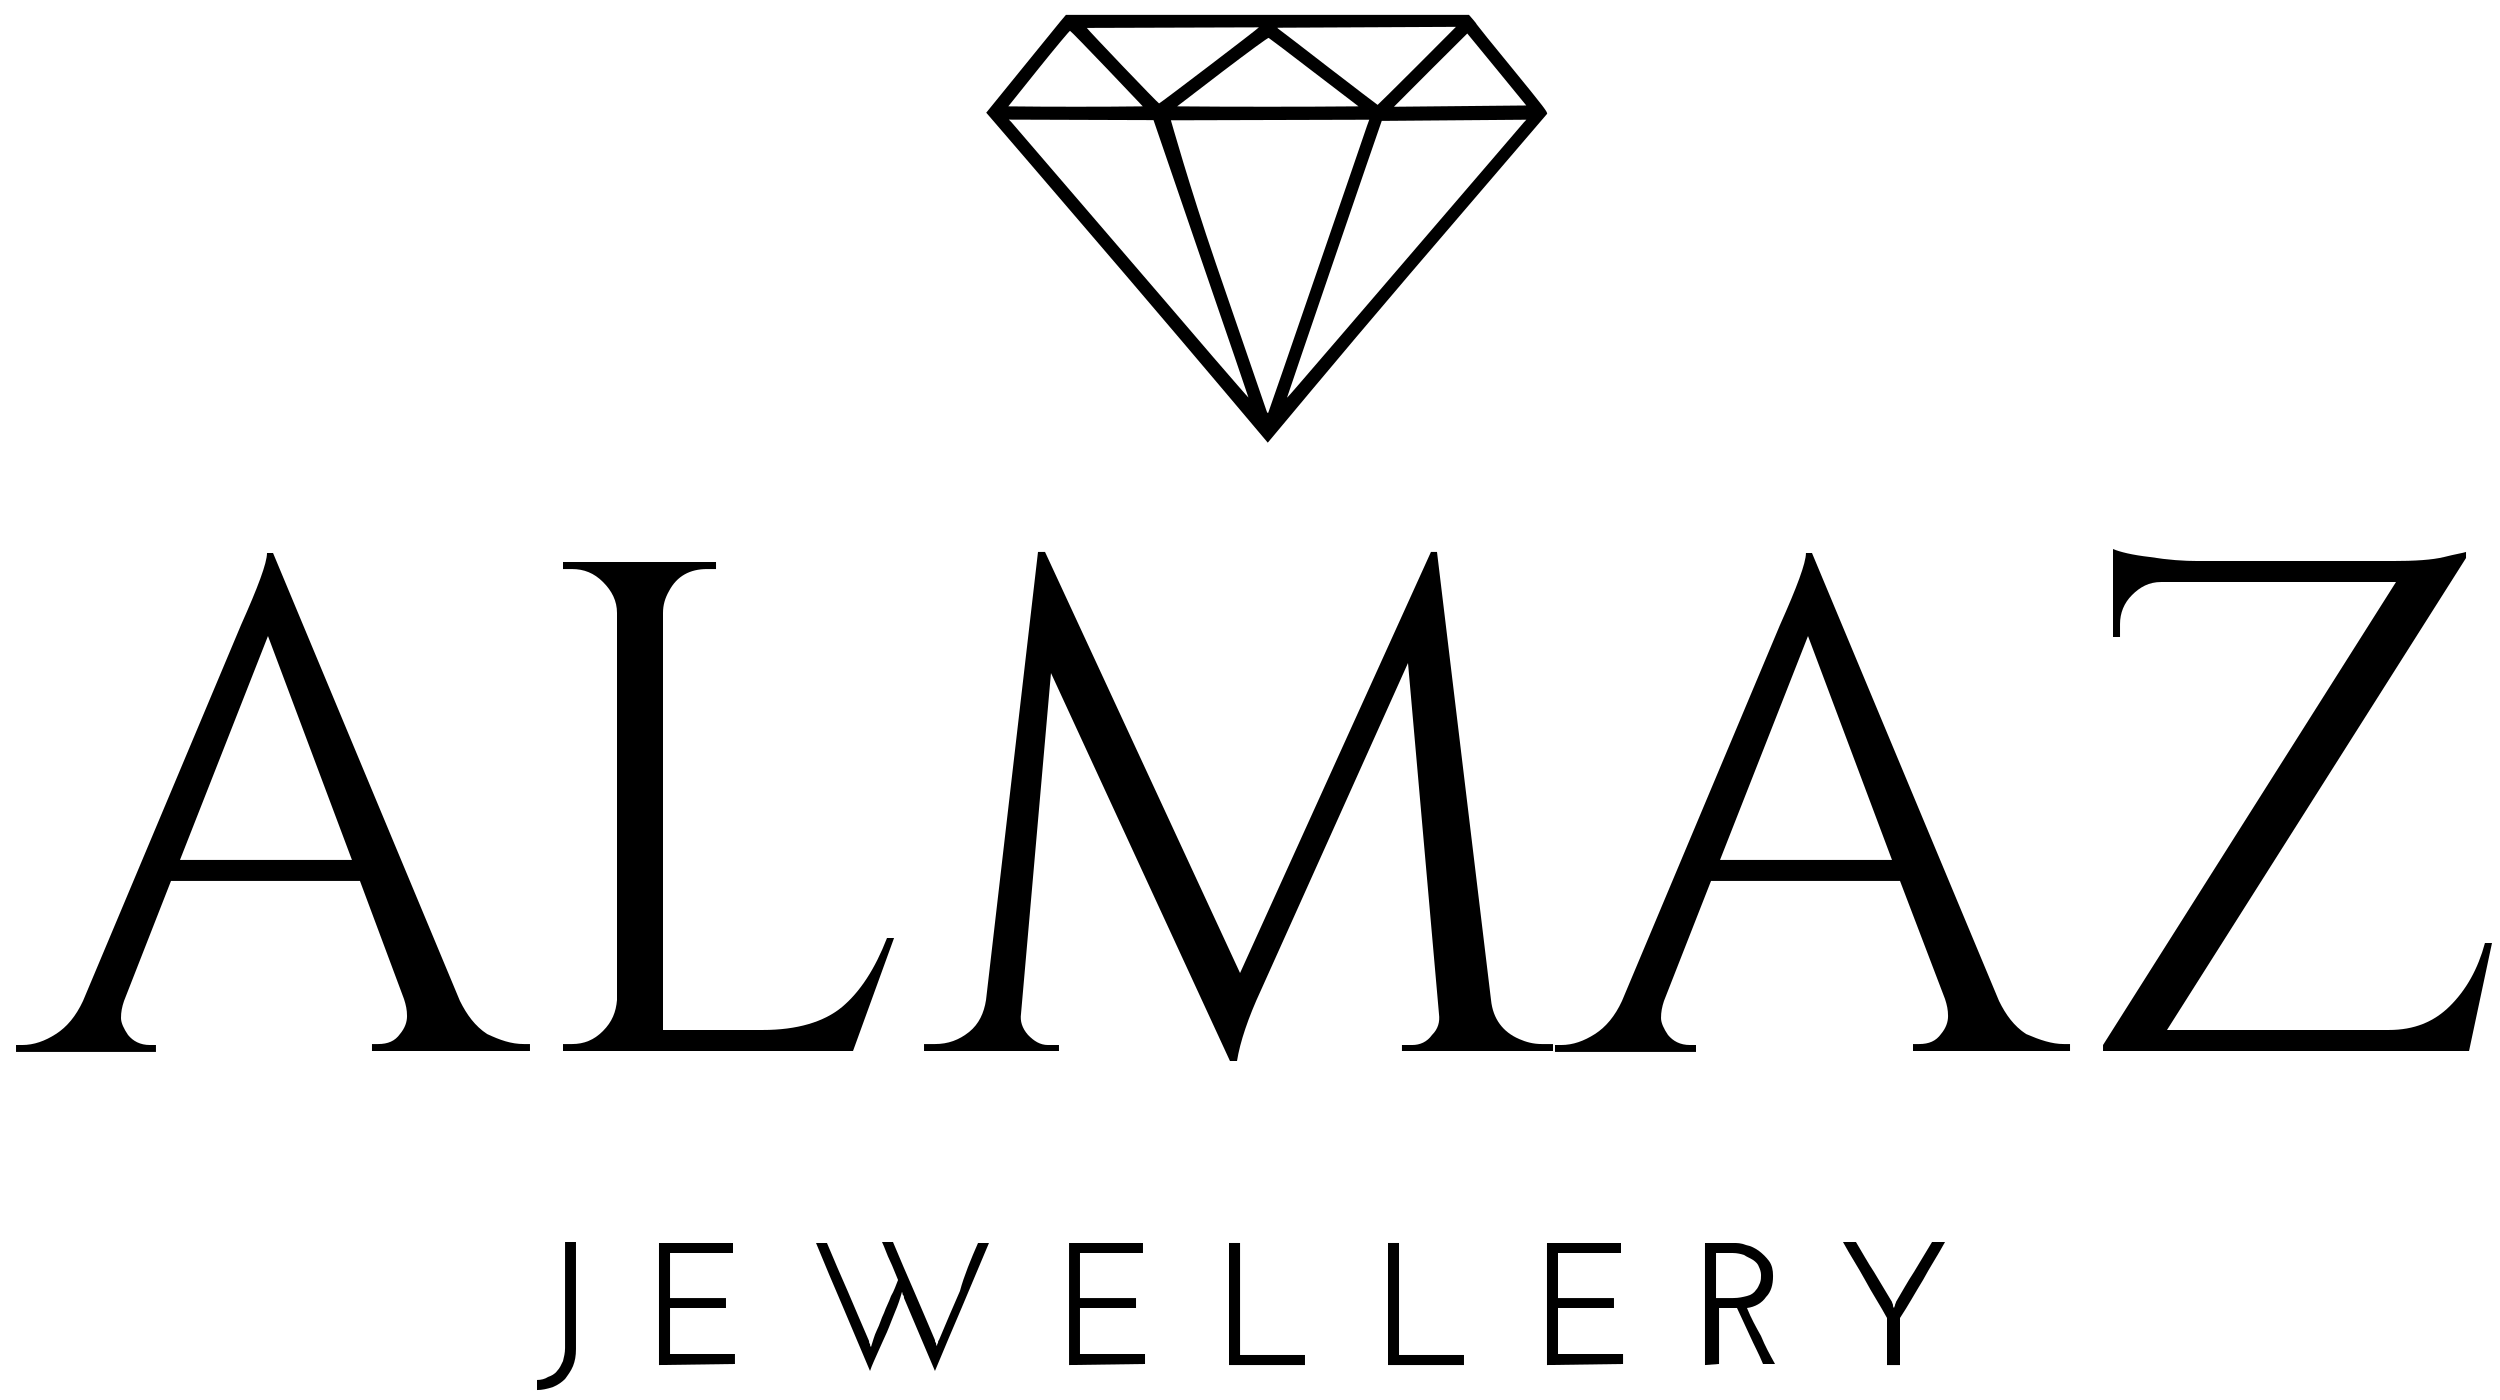 <?xml version="1.0" encoding="UTF-8"?>
<svg xmlns="http://www.w3.org/2000/svg" xmlns:xlink="http://www.w3.org/1999/xlink" width="100pt" height="56pt" viewBox="0 0 100 56" version="1.1">
<g id="surface1">
<path style=" stroke:none;fill-rule:nonzero;fill:rgb(0%,0%,0%);fill-opacity:1;" d="M 42.637 0.594 L 42.414 0.859 C 42.293 1.008 41.574 1.891 40.82 2.82 L 39.449 4.508 L 39.531 4.602 C 39.578 4.652 42.078 7.562 45.086 11.074 C 48.09 14.586 50.672 17.664 50.711 17.707 C 50.789 17.625 53.402 14.461 56.391 10.965 C 59.379 7.473 61.852 4.594 61.879 4.559 C 61.926 4.504 61.77 4.301 60.5 2.746 C 59.711 1.789 59.07 0.988 59.07 0.977 C 59.07 0.965 59.004 0.875 58.914 0.773 L 58.758 0.594 M 50.355 1.094 C 50.355 1.125 46.406 4.133 46.363 4.137 C 46.328 4.141 43.547 1.23 43.473 1.117 M 58.238 1.074 L 56.68 2.637 C 55.824 3.492 55.113 4.195 55.105 4.195 C 55.098 4.195 54.215 3.523 53.156 2.707 C 52.098 1.887 51.195 1.195 51.164 1.176 C 51.129 1.152 51.098 1.125 51.098 1.109 M 44.277 2.746 L 45.711 4.254 L 44.379 4.266 C 43.648 4.27 42.441 4.27 41.691 4.266 L 40.332 4.254 L 41.547 2.738 C 42.215 1.906 42.781 1.23 42.801 1.234 C 42.828 1.238 43.488 1.922 44.277 2.746 Z M 55.758 4.27 L 57.219 2.805 C 58.023 2 58.691 1.34 58.691 1.34 C 58.691 1.34 59.219 1.98 59.855 2.758 C 60.496 3.539 61.031 4.199 61.051 4.219 M 52.562 2.895 L 54.34 4.254 L 52.512 4.266 C 51.508 4.27 49.871 4.27 48.883 4.266 L 47.086 4.254 L 48.891 2.871 C 50.012 2.02 50.723 1.5 50.746 1.516 C 50.773 1.527 51.59 2.148 52.562 2.895 Z M 46.141 4.805 L 48.039 10.348 C 49.09 13.398 49.941 15.898 49.938 15.902 C 49.934 15.91 49.305 15.184 48.535 14.293 C 47.773 13.398 45.66 10.941 43.844 8.828 C 42.027 6.715 40.504 4.945 40.453 4.883 L 40.355 4.785 M 54.77 4.789 L 54.68 5.035 C 54.637 5.176 53.73 7.801 52.676 10.871 C 51.621 13.945 50.746 16.48 50.73 16.508 C 50.707 16.539 50.684 16.508 50.648 16.395 C 50.617 16.309 49.707 13.668 48.633 10.535 C 47.559 7.402 46.844 4.828 46.836 4.812 M 61.055 4.789 L 60.961 4.887 C 60.91 4.949 60.312 5.641 59.629 6.441 C 58.473 7.793 57.02 9.477 53.621 13.438 C 52.859 14.324 52.062 15.246 51.859 15.484 C 51.656 15.719 51.484 15.914 51.48 15.91 C 51.473 15.902 55.184 5.059 55.27 4.836 "/>
<path style=" stroke:none;fill-rule:nonzero;fill:rgb(0%,0%,0%);fill-opacity:1;" d="M 21.48 55.602 L 21.48 55.199 C 21.641 55.199 21.801 55.16 21.922 55.078 C 22.039 55.039 22.199 54.961 22.281 54.84 C 22.398 54.719 22.441 54.602 22.52 54.441 C 22.559 54.281 22.602 54.121 22.602 53.922 L 22.602 49.68 L 23.039 49.68 L 23.039 53.961 C 23.039 54.238 23 54.441 22.922 54.641 C 22.84 54.84 22.719 55 22.602 55.16 C 22.48 55.281 22.32 55.398 22.121 55.48 C 21.879 55.559 21.68 55.602 21.48 55.602 Z M 21.48 55.602 "/>
<path style=" stroke:none;fill-rule:nonzero;fill:rgb(0%,0%,0%);fill-opacity:1;" d="M 26.359 54.602 L 26.359 49.719 L 29.32 49.719 L 29.32 50.121 L 26.801 50.121 L 26.801 51.922 L 29.039 51.922 L 29.039 52.32 L 26.801 52.32 L 26.801 54.16 L 29.398 54.16 L 29.398 54.559 Z M 26.359 54.602 "/>
<path style=" stroke:none;fill-rule:nonzero;fill:rgb(0%,0%,0%);fill-opacity:1;" d="M 39.121 49.719 L 39.559 49.719 C 39.199 50.559 38.84 51.441 38.48 52.281 C 38.121 53.121 37.762 53.961 37.398 54.84 L 36.16 51.922 C 36.16 51.879 36.16 51.84 36.121 51.801 C 36.078 51.762 36.121 51.719 36.078 51.68 C 36 51.961 35.922 52.199 35.801 52.48 C 35.68 52.762 35.602 53 35.48 53.281 C 35.359 53.559 35.238 53.801 35.121 54.078 C 35 54.359 34.879 54.602 34.801 54.84 C 34.441 54 34.078 53.121 33.719 52.281 C 33.359 51.441 33 50.602 32.641 49.719 L 33.078 49.719 C 33.359 50.398 33.641 51.039 33.922 51.68 C 34.199 52.32 34.48 53 34.762 53.641 C 34.762 53.68 34.762 53.719 34.801 53.762 C 34.801 53.801 34.801 53.84 34.84 53.879 C 34.922 53.641 34.961 53.441 35.078 53.199 C 35.199 52.961 35.238 52.762 35.359 52.52 C 35.441 52.281 35.559 52.078 35.641 51.84 C 35.762 51.641 35.84 51.398 35.922 51.199 C 35.801 50.922 35.719 50.68 35.602 50.441 C 35.48 50.199 35.398 49.922 35.281 49.68 L 35.719 49.68 C 36 50.359 36.281 51 36.559 51.641 C 36.84 52.281 37.121 52.961 37.398 53.602 C 37.398 53.641 37.398 53.68 37.441 53.719 C 37.441 53.762 37.441 53.801 37.48 53.84 C 37.48 53.801 37.48 53.762 37.52 53.719 C 37.52 53.68 37.52 53.641 37.559 53.602 C 37.84 52.922 38.121 52.281 38.398 51.641 C 38.559 51.039 38.84 50.359 39.121 49.719 Z M 39.121 49.719 "/>
<path style=" stroke:none;fill-rule:nonzero;fill:rgb(0%,0%,0%);fill-opacity:1;" d="M 42.762 54.602 L 42.762 49.719 L 45.719 49.719 L 45.719 50.121 L 43.199 50.121 L 43.199 51.922 L 45.441 51.922 L 45.441 52.32 L 43.199 52.32 L 43.199 54.16 L 45.801 54.16 L 45.801 54.559 Z M 42.762 54.602 "/>
<path style=" stroke:none;fill-rule:nonzero;fill:rgb(0%,0%,0%);fill-opacity:1;" d="M 49.16 54.602 L 49.16 49.719 L 49.602 49.719 L 49.602 54.199 L 52.199 54.199 L 52.199 54.602 Z M 49.16 54.602 "/>
<path style=" stroke:none;fill-rule:nonzero;fill:rgb(0%,0%,0%);fill-opacity:1;" d="M 55.52 54.602 L 55.52 49.719 L 55.961 49.719 L 55.961 54.199 L 58.559 54.199 L 58.559 54.602 Z M 55.52 54.602 "/>
<path style=" stroke:none;fill-rule:nonzero;fill:rgb(0%,0%,0%);fill-opacity:1;" d="M 61.879 54.602 L 61.879 49.719 L 64.84 49.719 L 64.84 50.121 L 62.32 50.121 L 62.32 51.922 L 64.559 51.922 L 64.559 52.32 L 62.32 52.32 L 62.32 54.16 L 64.922 54.16 L 64.922 54.559 Z M 61.879 54.602 "/>
<path style=" stroke:none;fill-rule:nonzero;fill:rgb(0%,0%,0%);fill-opacity:1;" d="M 68.199 54.602 L 68.199 49.719 L 69.32 49.719 C 69.48 49.719 69.641 49.719 69.84 49.801 C 70.039 49.84 70.199 49.922 70.359 50.039 C 70.52 50.16 70.641 50.281 70.762 50.441 C 70.879 50.602 70.922 50.801 70.922 51.039 C 70.922 51.398 70.84 51.68 70.641 51.879 C 70.48 52.121 70.199 52.281 69.879 52.32 C 70.039 52.719 70.238 53.078 70.441 53.441 C 70.602 53.84 70.801 54.199 71 54.559 L 70.52 54.559 C 70.359 54.16 70.16 53.801 70 53.441 C 69.84 53.078 69.641 52.68 69.48 52.32 C 69.441 52.32 69.441 52.32 69.398 52.32 C 69.359 52.32 69.32 52.32 69.32 52.32 L 68.762 52.32 L 68.762 54.559 Z M 68.641 51.922 L 69.32 51.922 C 69.559 51.922 69.719 51.879 69.879 51.84 C 70.039 51.801 70.16 51.719 70.238 51.602 C 70.32 51.52 70.359 51.398 70.398 51.32 C 70.441 51.199 70.441 51.121 70.441 51 C 70.441 50.879 70.398 50.762 70.359 50.68 C 70.32 50.559 70.238 50.48 70.121 50.398 C 70 50.32 69.879 50.281 69.762 50.199 C 69.641 50.16 69.48 50.121 69.32 50.121 L 68.641 50.121 Z M 68.641 51.922 "/>
<path style=" stroke:none;fill-rule:nonzero;fill:rgb(0%,0%,0%);fill-opacity:1;" d="M 76 52.719 L 76 54.602 L 75.48 54.602 L 75.48 52.719 C 75.199 52.199 74.879 51.719 74.602 51.199 C 74.32 50.68 74 50.199 73.719 49.68 L 74.238 49.68 C 74.48 50.078 74.719 50.52 74.961 50.879 C 75.199 51.281 75.441 51.68 75.68 52.078 C 75.68 52.121 75.719 52.16 75.719 52.199 C 75.719 52.238 75.719 52.281 75.762 52.32 C 75.762 52.281 75.801 52.238 75.801 52.199 C 75.801 52.16 75.84 52.121 75.84 52.078 C 76.078 51.68 76.32 51.238 76.559 50.879 C 76.801 50.48 77.039 50.078 77.281 49.68 L 77.801 49.68 C 77.52 50.199 77.199 50.68 76.922 51.199 C 76.602 51.719 76.32 52.238 76 52.719 Z M 76 52.719 "/>
<path style=" stroke:none;fill-rule:nonzero;fill:rgb(0%,0%,0%);fill-opacity:1;" d="M 20.961 41.762 L 21.199 41.762 L 21.199 42.039 L 14.879 42.039 L 14.879 41.762 L 15.121 41.762 C 15.52 41.762 15.801 41.641 16 41.359 C 16.199 41.121 16.281 40.879 16.281 40.641 C 16.281 40.398 16.238 40.199 16.16 39.961 L 14.398 35.238 L 6.84 35.238 L 4.961 40.039 C 4.879 40.281 4.84 40.48 4.84 40.719 C 4.84 40.922 4.961 41.16 5.121 41.398 C 5.32 41.641 5.602 41.801 6 41.801 L 6.238 41.801 L 6.238 42.078 L 0.641 42.078 L 0.641 41.801 L 0.879 41.801 C 1.359 41.801 1.801 41.641 2.238 41.359 C 2.68 41.078 3.039 40.641 3.32 40.039 L 9.641 25 C 10.32 23.48 10.68 22.52 10.68 22.121 L 10.922 22.121 L 18.398 40.039 C 18.68 40.602 19 41.039 19.48 41.359 C 20 41.602 20.441 41.762 20.961 41.762 Z M 7.199 34.398 L 14.078 34.398 L 10.719 25.441 Z M 7.199 34.398 "/>
<path style=" stroke:none;fill-rule:nonzero;fill:rgb(0%,0%,0%);fill-opacity:1;" d="M 22.879 41.762 C 23.359 41.762 23.762 41.602 24.121 41.238 C 24.48 40.879 24.641 40.48 24.68 40 L 24.68 24.52 C 24.68 24.039 24.48 23.641 24.121 23.281 C 23.762 22.922 23.359 22.762 22.879 22.762 L 22.52 22.762 L 22.52 22.48 L 28.641 22.48 L 28.641 22.762 L 28.281 22.762 C 27.602 22.762 27.078 23.039 26.762 23.641 C 26.602 23.922 26.52 24.199 26.52 24.52 L 26.52 41.199 L 30.52 41.199 C 31.879 41.199 32.961 40.879 33.68 40.281 C 34.398 39.68 35 38.762 35.48 37.52 L 35.762 37.52 L 34.121 42.039 L 22.52 42.039 L 22.52 41.762 Z M 22.879 41.762 "/>
<path style=" stroke:none;fill-rule:nonzero;fill:rgb(0%,0%,0%);fill-opacity:1;" d="M 61.68 41.762 L 62.121 41.762 L 62.121 42.039 L 56.078 42.039 L 56.078 41.801 L 56.48 41.801 C 56.801 41.801 57.078 41.68 57.281 41.398 C 57.52 41.16 57.602 40.879 57.559 40.559 L 56.32 26.52 L 50.441 39.602 C 49.922 40.719 49.602 41.68 49.48 42.441 L 49.199 42.441 L 42.039 26.922 L 40.84 40.559 C 40.801 40.84 40.879 41.121 41.121 41.398 C 41.359 41.641 41.602 41.801 41.922 41.801 L 42.359 41.801 L 42.359 42.039 L 36.961 42.039 L 36.961 41.762 L 37.398 41.762 C 37.922 41.762 38.359 41.602 38.762 41.281 C 39.16 40.961 39.359 40.52 39.441 40 L 41.52 22.078 L 41.801 22.078 L 49.602 38.922 L 57.238 22.078 L 57.48 22.078 L 59.641 40 C 59.719 40.762 60.121 41.281 60.762 41.559 C 61.039 41.68 61.32 41.762 61.68 41.762 Z M 61.68 41.762 "/>
<path style=" stroke:none;fill-rule:nonzero;fill:rgb(0%,0%,0%);fill-opacity:1;" d="M 82.559 41.762 L 82.801 41.762 L 82.801 42.039 L 76.52 42.039 L 76.52 41.762 L 76.762 41.762 C 77.16 41.762 77.441 41.641 77.641 41.359 C 77.84 41.121 77.922 40.879 77.922 40.641 C 77.922 40.398 77.879 40.199 77.801 39.961 L 76 35.238 L 68.441 35.238 L 66.559 40.039 C 66.48 40.281 66.441 40.48 66.441 40.719 C 66.441 40.922 66.559 41.16 66.719 41.398 C 66.922 41.641 67.199 41.801 67.602 41.801 L 67.84 41.801 L 67.84 42.078 L 62.199 42.078 L 62.199 41.801 L 62.441 41.801 C 62.922 41.801 63.359 41.641 63.801 41.359 C 64.238 41.078 64.602 40.641 64.879 40.039 L 71.199 25 C 71.879 23.48 72.238 22.52 72.238 22.121 L 72.48 22.121 L 79.961 40.039 C 80.238 40.602 80.559 41.039 81.039 41.359 C 81.602 41.602 82.078 41.762 82.559 41.762 Z M 68.801 34.398 L 75.68 34.398 L 72.32 25.441 Z M 68.801 34.398 "/>
<path style=" stroke:none;fill-rule:nonzero;fill:rgb(0%,0%,0%);fill-opacity:1;" d="M 98.762 42.039 L 84.121 42.039 L 84.121 41.801 L 95.84 23.281 L 86.441 23.281 C 85.961 23.281 85.602 23.48 85.281 23.801 C 84.961 24.121 84.801 24.52 84.801 24.961 L 84.801 25.48 L 84.52 25.48 L 84.52 21.961 C 84.801 22.078 85.281 22.199 86 22.281 C 86.719 22.398 87.359 22.441 87.922 22.441 L 95.68 22.441 C 96.602 22.441 97.281 22.398 97.762 22.281 C 98.238 22.16 98.52 22.121 98.641 22.078 L 98.641 22.32 L 86.68 41.199 L 95.559 41.199 C 96.559 41.199 97.359 40.879 98 40.238 C 98.641 39.602 99.121 38.762 99.398 37.719 L 99.68 37.719 Z M 98.762 42.039 "/>
</g>
</svg>
